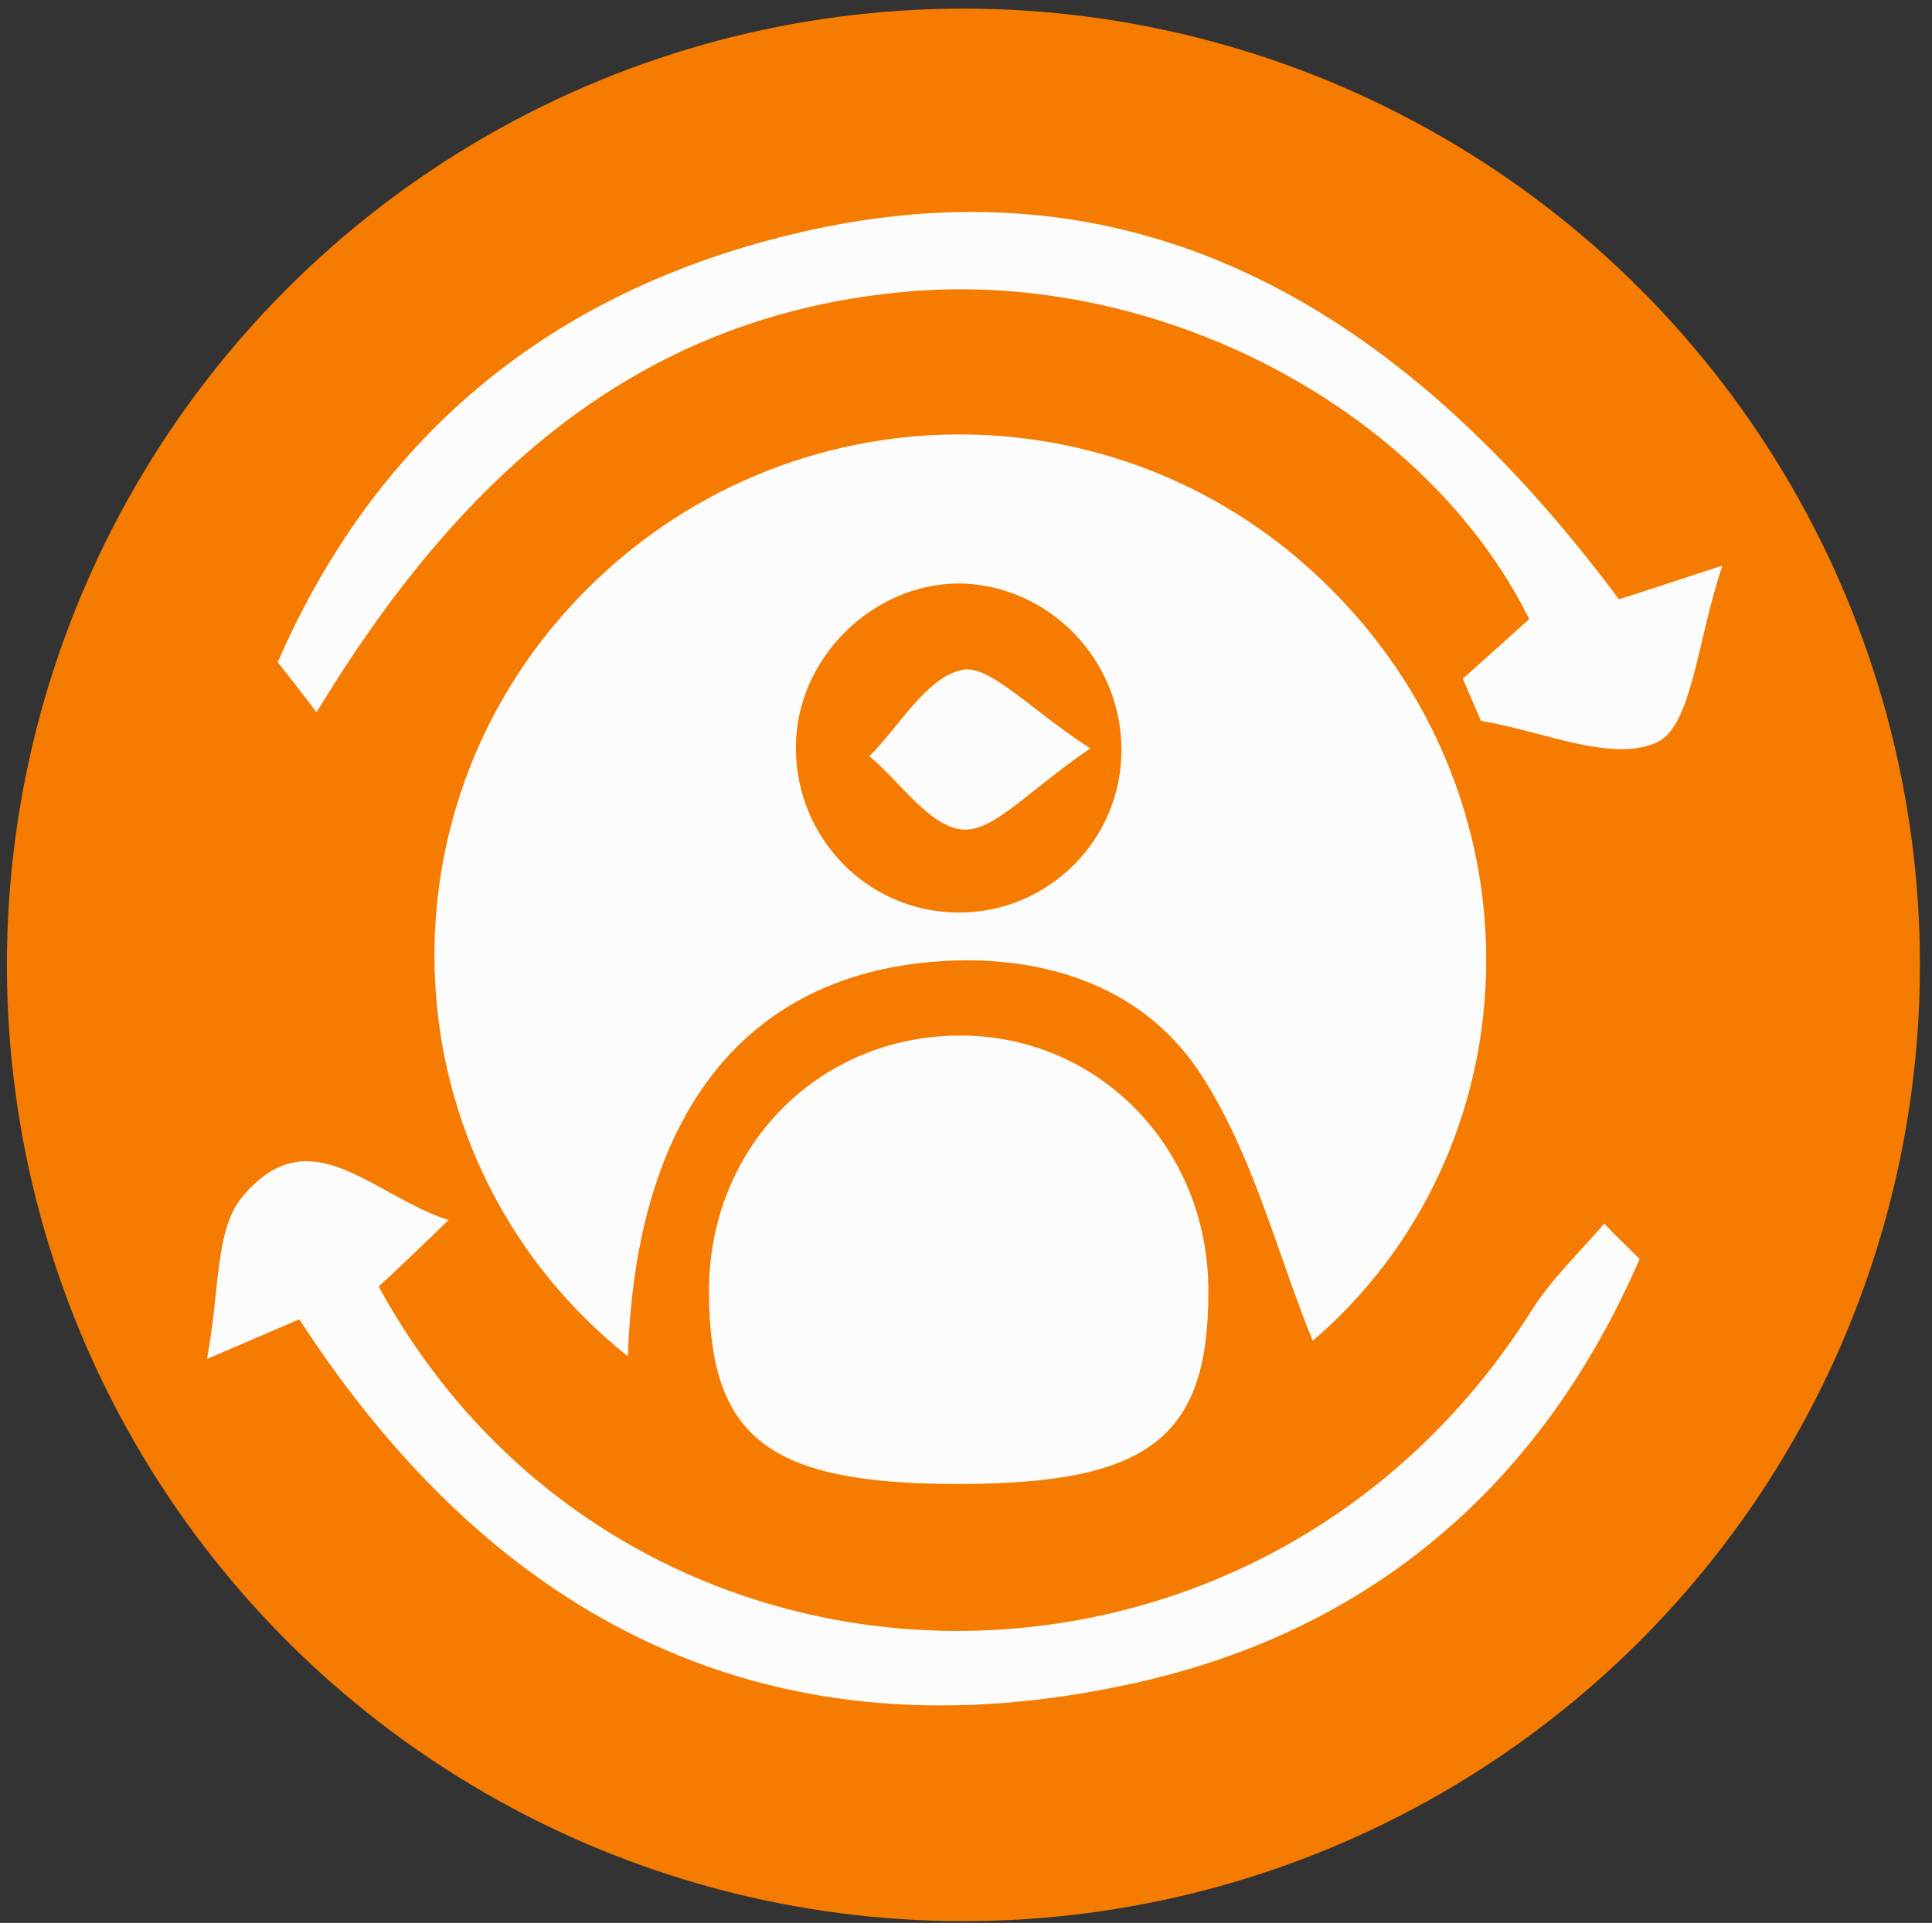 <?xml version="1.0" encoding="utf-8"?>
<!-- Generator: Adobe Illustrator 27.0.0, SVG Export Plug-In . SVG Version: 6.00 Build 0)  -->
<svg version="1.1" id="Layer_1" xmlns="http://www.w3.org/2000/svg" xmlns:xlink="http://www.w3.org/1999/xlink" x="0px" y="0px"
	 viewBox="0 0 224 223" style="enable-background:new 0 0 224 223;" xml:space="preserve">
<rect x="0" y="0" width="224" height="223" fill="#333333" stroke="none"/>
<style type="text/css">
	.st0{fill:#F57C00;}
	.st1{fill:#FCFCFC;}
</style>
<g>
	<circle class="st0" cx="111.7" cy="111.9" r="110.9"/>
</g>
<g>
	<path class="st1" d="M72.8,157.3c-27.1-21.6-29.9-61.2-7-86.6c23.6-26.2,64-27.2,88.7-2.2c24.9,25.1,23.3,65-2.3,87
		c-4.2-10.3-7-22-13.3-31.4c-6.9-10.2-18.9-13.7-31.4-12.5C86,113.7,73.7,129.6,72.8,157.3z M130,87.9c0.5-10.5-7.5-19.5-17.8-20.2
		c-10.1-0.6-19.4,7.8-19.9,18.1c-0.5,10.5,7.4,19.4,17.8,20C120.6,106.4,129.5,98.3,130,87.9z"/>
	<path class="st1" d="M111.1,172.1c-22,0-28.9-5.3-28.9-22.4c0-16.4,12.3-29.2,28.4-29.6c16.4-0.4,29.6,12.8,29.5,29.8
		C140.1,166.8,133.1,172.1,111.1,172.1z"/>
	<path class="st1" d="M32.2,76.8C43.4,51.1,63,34.5,90.5,27.5c37.5-9.6,69.3,4.5,97.2,42c2.9-0.9,5.8-1.9,12-3.9
		c-3,8.9-3.5,18.6-7.6,20.5c-5.3,2.4-13.5-1.4-20.4-2.5c-0.7-1.6-1.4-3.3-2.1-4.9c2.4-2.1,4.8-4.3,7.7-6.9
		c-12-24.2-42.6-40.5-71.9-38c-31.9,2.7-52.5,22.1-68.7,48.8C35.2,80.6,33.7,78.7,32.2,76.8z"/>
	<path class="st1" d="M190.1,146c-11.2,25.9-30.9,43.1-58.6,49.2c-41.9,9.3-73.9-6.9-96.8-42.2c-2.8,1.2-5.3,2.3-10.7,4.6
		c1.5-7.9,0.9-15,4.1-18.8c7.8-9.4,15-0.2,23.9,2.7c-3.4,3.3-5.7,5.5-8.1,7.7c28.4,52,101.6,53.5,133.6,2.9
		c2.3-3.7,5.6-6.8,8.5-10.2C187.3,143.3,188.7,144.6,190.1,146z"/>
	<path class="st1" d="M126.4,86.8c-7.2,4.9-11.2,9.7-14.8,9.4c-3.8-0.3-7.2-5.5-10.8-8.5c3.5-3.5,6.6-9.1,10.7-10
		C114.7,77,119.2,82.1,126.4,86.8z"/>
</g>
</svg>
